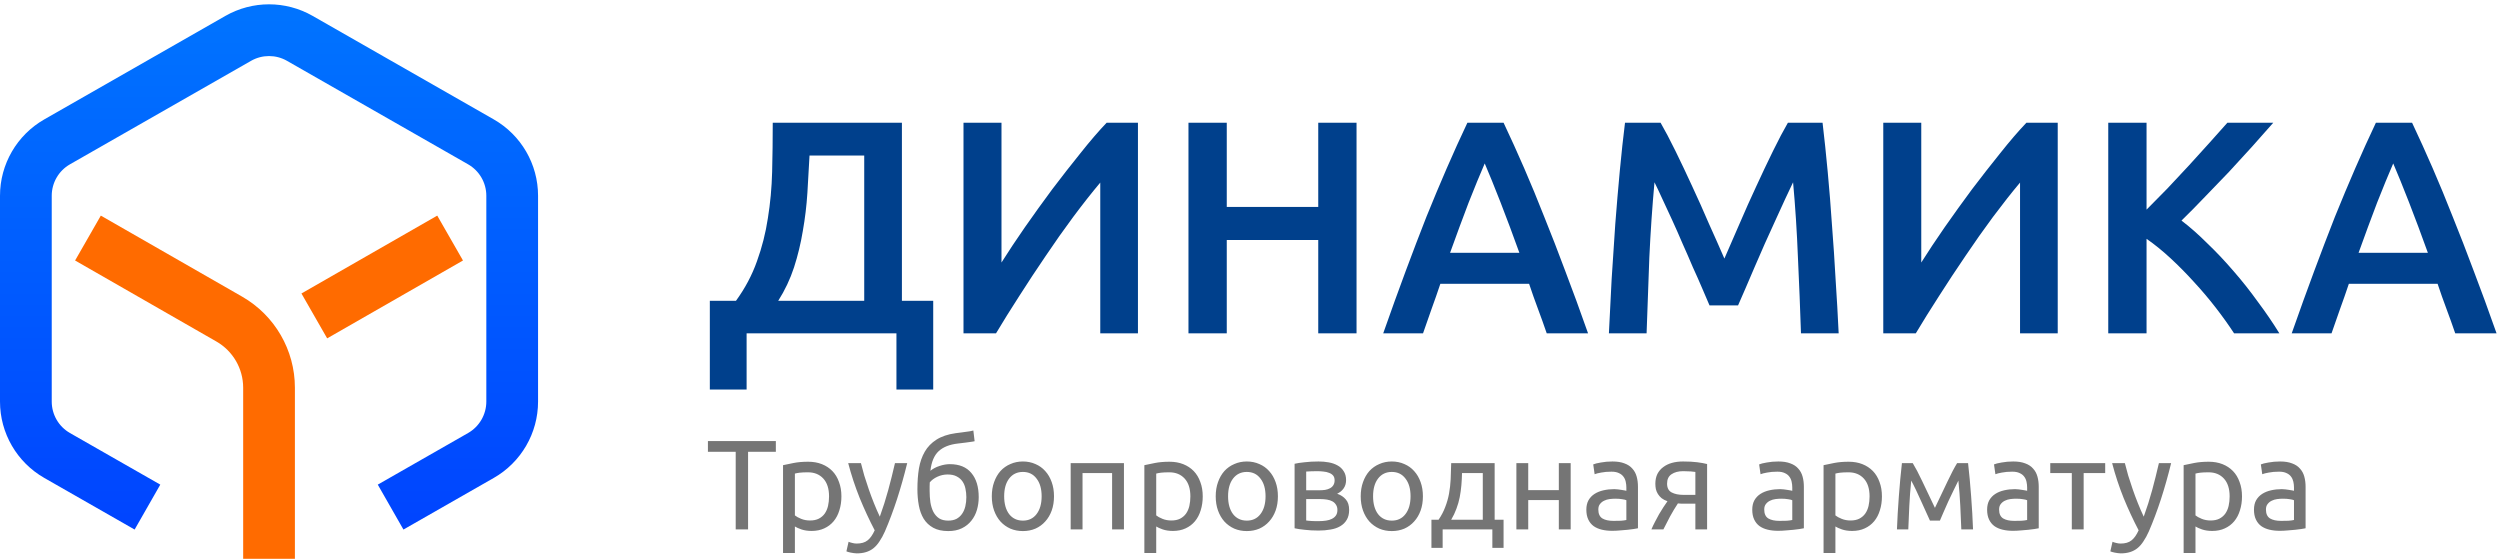 <svg width="255" height="57" viewBox="0 0 255 57" fill="none" xmlns="http://www.w3.org/2000/svg">
<path d="M72.403 30.683H75.069C75.999 29.402 76.712 28.058 77.208 26.653C77.725 25.227 78.097 23.76 78.324 22.251C78.572 20.722 78.717 19.151 78.758 17.539C78.799 15.906 78.82 14.232 78.82 12.517H91.995V30.683H95.188V39.735H91.437V34H76.154V39.735H72.403V30.683ZM82.571 15.865C82.509 17.105 82.437 18.376 82.354 19.678C82.271 20.98 82.116 22.272 81.889 23.553C81.682 24.814 81.383 26.054 80.99 27.273C80.597 28.472 80.06 29.608 79.378 30.683H88.151V15.865H82.571ZM98.277 34V12.517H102.152V26.777C102.855 25.661 103.65 24.462 104.539 23.181C105.448 21.879 106.378 20.587 107.329 19.306C108.3 18.025 109.261 16.795 110.212 15.617C111.163 14.418 112.051 13.385 112.878 12.517H116.071V34H112.227V18.624C111.359 19.657 110.439 20.825 109.468 22.127C108.517 23.408 107.577 24.741 106.647 26.126C105.717 27.49 104.818 28.854 103.95 30.218C103.082 31.561 102.297 32.822 101.594 34H98.277ZM134.461 12.517H138.367V34H134.461V24.483H125.13V34H121.224V12.517H125.13V21.104H134.461V12.517ZM157.766 34C157.476 33.153 157.177 32.316 156.867 31.489C156.557 30.662 156.257 29.815 155.968 28.947H146.916C146.626 29.815 146.327 30.673 146.017 31.52C145.727 32.347 145.438 33.173 145.149 34H141.088C141.894 31.706 142.658 29.588 143.382 27.645C144.105 25.702 144.808 23.863 145.49 22.127C146.192 20.391 146.885 18.738 147.567 17.167C148.249 15.596 148.951 14.046 149.675 12.517H153.364C154.087 14.046 154.79 15.596 155.472 17.167C156.154 18.738 156.836 20.391 157.518 22.127C158.22 23.863 158.933 25.702 159.657 27.645C160.401 29.588 161.176 31.706 161.982 34H157.766ZM151.442 16.671C150.966 17.766 150.419 19.099 149.799 20.67C149.199 22.241 148.569 23.946 147.908 25.785H154.976C154.314 23.946 153.674 22.23 153.054 20.639C152.434 19.048 151.896 17.725 151.442 16.671ZM169.378 12.517C169.833 13.302 170.339 14.263 170.897 15.4C171.455 16.537 172.023 17.735 172.602 18.996C173.181 20.236 173.749 21.507 174.307 22.809C174.886 24.09 175.413 25.279 175.888 26.374C176.363 25.279 176.88 24.09 177.438 22.809C177.996 21.507 178.564 20.236 179.143 18.996C179.722 17.735 180.29 16.537 180.848 15.4C181.406 14.263 181.912 13.302 182.367 12.517H185.901C186.087 14.088 186.263 15.762 186.428 17.539C186.593 19.296 186.738 21.104 186.862 22.964C187.007 24.803 187.131 26.663 187.234 28.544C187.358 30.404 187.461 32.223 187.544 34H183.7C183.617 31.499 183.514 28.926 183.39 26.281C183.287 23.636 183.121 21.073 182.894 18.593C182.667 19.068 182.398 19.637 182.088 20.298C181.778 20.959 181.447 21.683 181.096 22.468C180.745 23.233 180.383 24.028 180.011 24.855C179.66 25.682 179.308 26.488 178.957 27.273C178.626 28.038 178.316 28.761 178.027 29.443C177.738 30.104 177.49 30.673 177.283 31.148H174.369C174.162 30.673 173.914 30.094 173.625 29.412C173.336 28.73 173.015 28.007 172.664 27.242C172.333 26.457 171.982 25.651 171.61 24.824C171.259 23.997 170.907 23.202 170.556 22.437C170.205 21.672 169.874 20.959 169.564 20.298C169.254 19.616 168.985 19.048 168.758 18.593C168.531 21.073 168.355 23.636 168.231 26.281C168.128 28.926 168.035 31.499 167.952 34H164.108C164.191 32.223 164.284 30.383 164.387 28.482C164.511 26.581 164.635 24.7 164.759 22.84C164.904 20.959 165.059 19.141 165.224 17.384C165.389 15.627 165.565 14.005 165.751 12.517H169.378ZM192.094 34V12.517H195.969V26.777C196.672 25.661 197.468 24.462 198.356 23.181C199.266 21.879 200.196 20.587 201.146 19.306C202.118 18.025 203.079 16.795 204.029 15.617C204.98 14.418 205.869 13.385 206.695 12.517H209.888V34H206.044V18.624C205.176 19.657 204.257 20.825 203.285 22.127C202.335 23.408 201.394 24.741 200.464 26.126C199.534 27.49 198.635 28.854 197.767 30.218C196.899 31.561 196.114 32.822 195.411 34H192.094ZM227.876 34C227.338 33.173 226.718 32.305 226.016 31.396C225.313 30.487 224.569 29.608 223.784 28.761C223.019 27.914 222.223 27.108 221.397 26.343C220.57 25.578 219.754 24.917 218.948 24.359V34H215.042V12.517H218.948V21.383C219.63 20.701 220.343 19.978 221.087 19.213C221.831 18.428 222.564 17.642 223.288 16.857C224.032 16.051 224.734 15.276 225.396 14.532C226.057 13.788 226.656 13.116 227.194 12.517H231.875C231.193 13.302 230.469 14.119 229.705 14.966C228.94 15.813 228.155 16.671 227.349 17.539C226.543 18.386 225.726 19.234 224.9 20.081C224.094 20.928 223.298 21.734 222.513 22.499C223.381 23.16 224.259 23.935 225.148 24.824C226.057 25.692 226.946 26.632 227.814 27.645C228.682 28.637 229.508 29.681 230.294 30.776C231.1 31.851 231.833 32.925 232.495 34H227.876ZM250.433 34C250.143 33.153 249.844 32.316 249.534 31.489C249.224 30.662 248.924 29.815 248.635 28.947H239.583C239.293 29.815 238.994 30.673 238.684 31.52C238.394 32.347 238.105 33.173 237.816 34H233.755C234.561 31.706 235.325 29.588 236.049 27.645C236.772 25.702 237.475 23.863 238.157 22.127C238.859 20.391 239.552 18.738 240.234 17.167C240.916 15.596 241.618 14.046 242.342 12.517H246.031C246.754 14.046 247.457 15.596 248.139 17.167C248.821 18.738 249.503 20.391 250.185 22.127C250.887 23.863 251.6 25.702 252.324 27.645C253.068 29.588 253.843 31.706 254.649 34H250.433ZM244.109 16.671C243.633 17.766 243.086 19.099 242.466 20.67C241.866 22.241 241.236 23.946 240.575 25.785H247.643C246.981 23.946 246.341 22.23 245.721 20.639C245.101 19.048 244.563 17.725 244.109 16.671Z" fill="#00408C"/>
<path fill-rule="evenodd" clip-rule="evenodd" d="M22.99 1.623C25.748 0.047 29.134 0.047 31.892 1.623L50.361 12.177C53.157 13.774 54.882 16.747 54.882 19.966V40.962C54.882 44.181 53.157 47.154 50.361 48.751L41.151 54.014L38.533 49.432L47.743 44.169C48.894 43.511 49.605 42.287 49.605 40.962V19.966C49.605 18.64 48.894 17.417 47.743 16.759L29.274 6.205C28.138 5.556 26.744 5.556 25.608 6.205L7.138 16.759C5.987 17.417 5.277 18.64 5.277 19.966V40.962C5.277 42.287 5.987 43.511 7.138 44.169L16.349 49.432L13.731 54.014L4.52 48.751C1.725 47.154 0 44.181 0 40.962V19.966C0 16.747 1.725 13.774 4.52 12.177L22.99 1.623Z" fill="url(#paint0_linear)"/>
<path fill-rule="evenodd" clip-rule="evenodd" d="M10.284 21.993L24.698 30.257C28.027 32.165 30.08 35.709 30.08 39.547V57H24.803V39.547C24.803 37.6 23.761 35.803 22.073 34.835L7.659 26.571L10.284 21.993Z" fill="#FF6B00"/>
<path fill-rule="evenodd" clip-rule="evenodd" d="M44.599 21.993L47.224 26.571L33.371 34.513L30.747 29.935L44.599 21.993Z" fill="#FF6B00"/>
<path d="M79.137 44.991V46.083H76.303V54H75.042V46.083H72.208V44.991H79.137ZM84.563 50.633C84.563 49.844 84.368 49.238 83.978 48.813C83.588 48.388 83.068 48.176 82.418 48.176C82.054 48.176 81.768 48.189 81.56 48.215C81.361 48.241 81.2 48.271 81.079 48.306V52.57C81.226 52.691 81.439 52.808 81.716 52.921C81.993 53.034 82.297 53.09 82.626 53.09C82.973 53.09 83.267 53.029 83.51 52.908C83.761 52.778 83.965 52.605 84.121 52.388C84.277 52.163 84.39 51.903 84.459 51.608C84.528 51.305 84.563 50.98 84.563 50.633ZM85.824 50.633C85.824 51.144 85.755 51.617 85.616 52.05C85.486 52.483 85.291 52.856 85.031 53.168C84.771 53.48 84.45 53.723 84.069 53.896C83.696 54.069 83.267 54.156 82.782 54.156C82.392 54.156 82.045 54.104 81.742 54C81.447 53.896 81.226 53.796 81.079 53.701V56.405H79.87V47.448C80.156 47.379 80.511 47.305 80.936 47.227C81.369 47.14 81.868 47.097 82.431 47.097C82.951 47.097 83.419 47.179 83.835 47.344C84.251 47.509 84.606 47.743 84.901 48.046C85.196 48.349 85.421 48.722 85.577 49.164C85.742 49.597 85.824 50.087 85.824 50.633ZM86.555 55.261C86.65 55.304 86.771 55.343 86.919 55.378C87.075 55.421 87.226 55.443 87.374 55.443C87.85 55.443 88.223 55.335 88.492 55.118C88.76 54.91 89.003 54.568 89.22 54.091C88.674 53.051 88.162 51.95 87.686 50.789C87.218 49.619 86.828 48.436 86.516 47.24H87.816C87.911 47.63 88.024 48.05 88.154 48.501C88.292 48.952 88.444 49.415 88.609 49.892C88.773 50.369 88.951 50.845 89.142 51.322C89.332 51.799 89.532 52.258 89.74 52.7C90.069 51.79 90.355 50.889 90.598 49.996C90.84 49.103 91.07 48.185 91.287 47.24H92.535C92.223 48.514 91.876 49.74 91.495 50.919C91.113 52.089 90.702 53.185 90.26 54.208C90.086 54.598 89.904 54.932 89.714 55.209C89.532 55.495 89.328 55.729 89.103 55.911C88.877 56.093 88.622 56.227 88.336 56.314C88.058 56.401 87.742 56.444 87.387 56.444C87.291 56.444 87.192 56.435 87.088 56.418C86.984 56.409 86.88 56.392 86.776 56.366C86.68 56.349 86.589 56.327 86.503 56.301C86.425 56.275 86.368 56.253 86.334 56.236L86.555 55.261ZM94.901 48.02C95.17 47.803 95.482 47.639 95.838 47.526C96.201 47.405 96.548 47.344 96.877 47.344C97.848 47.344 98.581 47.643 99.075 48.241C99.577 48.83 99.829 49.654 99.829 50.711C99.829 51.162 99.768 51.595 99.647 52.011C99.525 52.427 99.335 52.795 99.075 53.116C98.823 53.437 98.502 53.692 98.112 53.883C97.722 54.074 97.259 54.169 96.722 54.169C96.106 54.169 95.595 54.056 95.188 53.831C94.78 53.606 94.455 53.298 94.213 52.908C93.978 52.518 93.814 52.063 93.719 51.543C93.623 51.023 93.576 50.473 93.576 49.892C93.576 49.138 93.627 48.436 93.731 47.786C93.844 47.136 94.043 46.564 94.329 46.07C94.615 45.576 95.01 45.169 95.513 44.848C96.024 44.519 96.678 44.298 97.475 44.185C97.71 44.15 97.913 44.124 98.087 44.107C98.269 44.081 98.424 44.059 98.555 44.042C98.693 44.025 98.819 44.007 98.931 43.99C99.044 43.964 99.161 43.938 99.282 43.912L99.412 45.004C99.352 45.021 99.287 45.034 99.218 45.043C99.157 45.052 99.066 45.065 98.945 45.082C98.832 45.099 98.676 45.121 98.477 45.147C98.286 45.173 98.034 45.203 97.722 45.238C96.865 45.333 96.206 45.593 95.746 46.018C95.287 46.443 95.005 47.11 94.901 48.02ZM94.823 50.087C94.823 50.494 94.85 50.88 94.901 51.244C94.962 51.608 95.062 51.929 95.201 52.206C95.348 52.483 95.543 52.704 95.785 52.869C96.028 53.025 96.34 53.103 96.722 53.103C97.051 53.103 97.332 53.042 97.567 52.921C97.8 52.791 97.991 52.618 98.138 52.401C98.286 52.184 98.394 51.933 98.463 51.647C98.533 51.352 98.567 51.04 98.567 50.711C98.567 50.416 98.537 50.13 98.477 49.853C98.424 49.576 98.325 49.329 98.177 49.112C98.03 48.895 97.831 48.722 97.579 48.592C97.337 48.462 97.029 48.397 96.656 48.397C96.293 48.397 95.942 48.475 95.603 48.631C95.274 48.787 95.019 48.978 94.837 49.203C94.828 49.298 94.823 49.433 94.823 49.606C94.823 49.779 94.823 49.94 94.823 50.087ZM107.508 50.62C107.508 51.157 107.43 51.643 107.274 52.076C107.118 52.509 106.897 52.882 106.611 53.194C106.334 53.506 106 53.749 105.61 53.922C105.22 54.087 104.795 54.169 104.336 54.169C103.877 54.169 103.452 54.087 103.062 53.922C102.672 53.749 102.334 53.506 102.048 53.194C101.771 52.882 101.554 52.509 101.398 52.076C101.242 51.643 101.164 51.157 101.164 50.62C101.164 50.091 101.242 49.61 101.398 49.177C101.554 48.735 101.771 48.358 102.048 48.046C102.334 47.734 102.672 47.496 103.062 47.331C103.452 47.158 103.877 47.071 104.336 47.071C104.795 47.071 105.22 47.158 105.61 47.331C106 47.496 106.334 47.734 106.611 48.046C106.897 48.358 107.118 48.735 107.274 49.177C107.43 49.61 107.508 50.091 107.508 50.62ZM106.247 50.62C106.247 49.857 106.074 49.255 105.727 48.813C105.389 48.362 104.925 48.137 104.336 48.137C103.747 48.137 103.279 48.362 102.932 48.813C102.594 49.255 102.425 49.857 102.425 50.62C102.425 51.383 102.594 51.989 102.932 52.44C103.279 52.882 103.747 53.103 104.336 53.103C104.925 53.103 105.389 52.882 105.727 52.44C106.074 51.989 106.247 51.383 106.247 50.62ZM114.643 54H113.434V48.254H110.418V54H109.209V47.24H114.643V54ZM121.418 50.633C121.418 49.844 121.223 49.238 120.833 48.813C120.443 48.388 119.923 48.176 119.273 48.176C118.909 48.176 118.623 48.189 118.415 48.215C118.215 48.241 118.055 48.271 117.934 48.306V52.57C118.081 52.691 118.293 52.808 118.571 52.921C118.848 53.034 119.151 53.09 119.481 53.09C119.827 53.09 120.122 53.029 120.365 52.908C120.616 52.778 120.82 52.605 120.976 52.388C121.132 52.163 121.244 51.903 121.314 51.608C121.383 51.305 121.418 50.98 121.418 50.633ZM122.679 50.633C122.679 51.144 122.609 51.617 122.471 52.05C122.341 52.483 122.146 52.856 121.886 53.168C121.626 53.48 121.305 53.723 120.924 53.896C120.551 54.069 120.122 54.156 119.637 54.156C119.247 54.156 118.9 54.104 118.597 54C118.302 53.896 118.081 53.796 117.934 53.701V56.405H116.725V47.448C117.011 47.379 117.366 47.305 117.791 47.227C118.224 47.14 118.722 47.097 119.286 47.097C119.806 47.097 120.274 47.179 120.69 47.344C121.106 47.509 121.461 47.743 121.756 48.046C122.05 48.349 122.276 48.722 122.432 49.164C122.596 49.597 122.679 50.087 122.679 50.633ZM130.347 50.62C130.347 51.157 130.269 51.643 130.113 52.076C129.957 52.509 129.736 52.882 129.45 53.194C129.173 53.506 128.839 53.749 128.449 53.922C128.059 54.087 127.634 54.169 127.175 54.169C126.716 54.169 126.291 54.087 125.901 53.922C125.511 53.749 125.173 53.506 124.887 53.194C124.61 52.882 124.393 52.509 124.237 52.076C124.081 51.643 124.003 51.157 124.003 50.62C124.003 50.091 124.081 49.61 124.237 49.177C124.393 48.735 124.61 48.358 124.887 48.046C125.173 47.734 125.511 47.496 125.901 47.331C126.291 47.158 126.716 47.071 127.175 47.071C127.634 47.071 128.059 47.158 128.449 47.331C128.839 47.496 129.173 47.734 129.45 48.046C129.736 48.358 129.957 48.735 130.113 49.177C130.269 49.61 130.347 50.091 130.347 50.62ZM129.086 50.62C129.086 49.857 128.913 49.255 128.566 48.813C128.228 48.362 127.764 48.137 127.175 48.137C126.586 48.137 126.118 48.362 125.771 48.813C125.433 49.255 125.264 49.857 125.264 50.62C125.264 51.383 125.433 51.989 125.771 52.44C126.118 52.882 126.586 53.103 127.175 53.103C127.764 53.103 128.228 52.882 128.566 52.44C128.913 51.989 129.086 51.383 129.086 50.62ZM133.231 53.09C133.283 53.099 133.356 53.107 133.452 53.116C133.547 53.125 133.655 53.133 133.777 53.142C133.898 53.142 134.024 53.146 134.154 53.155C134.292 53.155 134.422 53.155 134.544 53.155C134.795 53.155 135.033 53.138 135.259 53.103C135.493 53.068 135.692 53.008 135.857 52.921C136.03 52.834 136.164 52.722 136.26 52.583C136.364 52.436 136.416 52.249 136.416 52.024C136.416 51.807 136.368 51.63 136.273 51.491C136.186 51.344 136.065 51.227 135.909 51.14C135.753 51.053 135.566 50.993 135.35 50.958C135.142 50.923 134.916 50.906 134.674 50.906H133.231V53.09ZM134.518 50.009C134.752 50.009 134.964 49.996 135.155 49.97C135.354 49.935 135.523 49.879 135.662 49.801C135.809 49.723 135.922 49.619 136 49.489C136.086 49.359 136.13 49.194 136.13 48.995C136.13 48.787 136.078 48.622 135.974 48.501C135.87 48.38 135.731 48.289 135.558 48.228C135.393 48.159 135.202 48.115 134.986 48.098C134.778 48.072 134.565 48.059 134.349 48.059C134.149 48.059 133.946 48.063 133.738 48.072C133.538 48.081 133.369 48.089 133.231 48.098V50.009H134.518ZM134.492 54.117C133.98 54.117 133.508 54.091 133.075 54.039C132.641 53.996 132.299 53.944 132.048 53.883V47.305C132.299 47.244 132.641 47.192 133.075 47.149C133.508 47.097 133.98 47.071 134.492 47.071C134.847 47.071 135.194 47.101 135.532 47.162C135.87 47.223 136.169 47.327 136.429 47.474C136.689 47.613 136.897 47.808 137.053 48.059C137.217 48.302 137.3 48.605 137.3 48.969C137.3 49.298 137.217 49.58 137.053 49.814C136.888 50.048 136.667 50.23 136.39 50.36C136.762 50.49 137.057 50.685 137.274 50.945C137.499 51.196 137.612 51.552 137.612 52.011C137.612 52.418 137.529 52.756 137.365 53.025C137.209 53.294 136.988 53.51 136.702 53.675C136.424 53.84 136.095 53.952 135.714 54.013C135.332 54.082 134.925 54.117 134.492 54.117ZM145.137 50.62C145.137 51.157 145.059 51.643 144.903 52.076C144.747 52.509 144.526 52.882 144.24 53.194C143.963 53.506 143.629 53.749 143.239 53.922C142.849 54.087 142.424 54.169 141.965 54.169C141.506 54.169 141.081 54.087 140.691 53.922C140.301 53.749 139.963 53.506 139.677 53.194C139.4 52.882 139.183 52.509 139.027 52.076C138.871 51.643 138.793 51.157 138.793 50.62C138.793 50.091 138.871 49.61 139.027 49.177C139.183 48.735 139.4 48.358 139.677 48.046C139.963 47.734 140.301 47.496 140.691 47.331C141.081 47.158 141.506 47.071 141.965 47.071C142.424 47.071 142.849 47.158 143.239 47.331C143.629 47.496 143.963 47.734 144.24 48.046C144.526 48.358 144.747 48.735 144.903 49.177C145.059 49.61 145.137 50.091 145.137 50.62ZM143.876 50.62C143.876 49.857 143.703 49.255 143.356 48.813C143.018 48.362 142.554 48.137 141.965 48.137C141.376 48.137 140.908 48.362 140.561 48.813C140.223 49.255 140.054 49.857 140.054 50.62C140.054 51.383 140.223 51.989 140.561 52.44C140.908 52.882 141.376 53.103 141.965 53.103C142.554 53.103 143.018 52.882 143.356 52.44C143.703 51.989 143.876 51.383 143.876 50.62ZM146.006 53.012H146.734C147.02 52.596 147.245 52.167 147.41 51.725C147.583 51.283 147.713 50.828 147.8 50.36C147.887 49.883 147.943 49.389 147.969 48.878C147.995 48.358 148.012 47.812 148.021 47.24H152.454V53.012H153.364V55.885H152.22V54H147.15V55.885H146.006V53.012ZM151.245 53.012V48.254H149.126C149.117 48.661 149.096 49.073 149.061 49.489C149.026 49.896 148.97 50.304 148.892 50.711C148.814 51.11 148.701 51.504 148.554 51.894C148.415 52.275 148.238 52.648 148.021 53.012H151.245ZM160.209 54H159V51.01H155.88V54H154.671V47.24H155.88V49.996H159V47.24H160.209V54ZM164.576 53.129C164.862 53.129 165.113 53.125 165.33 53.116C165.555 53.099 165.742 53.073 165.889 53.038V51.023C165.802 50.98 165.659 50.945 165.46 50.919C165.269 50.884 165.035 50.867 164.758 50.867C164.576 50.867 164.381 50.88 164.173 50.906C163.974 50.932 163.787 50.988 163.614 51.075C163.449 51.153 163.311 51.266 163.198 51.413C163.085 51.552 163.029 51.738 163.029 51.972C163.029 52.405 163.168 52.709 163.445 52.882C163.722 53.047 164.099 53.129 164.576 53.129ZM164.472 47.071C164.957 47.071 165.365 47.136 165.694 47.266C166.032 47.387 166.301 47.565 166.5 47.799C166.708 48.024 166.855 48.297 166.942 48.618C167.029 48.93 167.072 49.277 167.072 49.658V53.883C166.968 53.9 166.821 53.926 166.63 53.961C166.448 53.987 166.24 54.013 166.006 54.039C165.772 54.065 165.516 54.087 165.239 54.104C164.97 54.13 164.702 54.143 164.433 54.143C164.052 54.143 163.701 54.104 163.38 54.026C163.059 53.948 162.782 53.827 162.548 53.662C162.314 53.489 162.132 53.263 162.002 52.986C161.872 52.709 161.807 52.375 161.807 51.985C161.807 51.612 161.881 51.292 162.028 51.023C162.184 50.754 162.392 50.538 162.652 50.373C162.912 50.208 163.215 50.087 163.562 50.009C163.909 49.931 164.273 49.892 164.654 49.892C164.775 49.892 164.901 49.901 165.031 49.918C165.161 49.927 165.282 49.944 165.395 49.97C165.516 49.987 165.62 50.005 165.707 50.022C165.794 50.039 165.854 50.052 165.889 50.061V49.723C165.889 49.524 165.867 49.329 165.824 49.138C165.781 48.939 165.703 48.765 165.59 48.618C165.477 48.462 165.321 48.341 165.122 48.254C164.931 48.159 164.68 48.111 164.368 48.111C163.969 48.111 163.618 48.141 163.315 48.202C163.02 48.254 162.799 48.31 162.652 48.371L162.509 47.37C162.665 47.301 162.925 47.236 163.289 47.175C163.653 47.106 164.047 47.071 164.472 47.071ZM171.875 51.374C171.745 51.374 171.619 51.374 171.498 51.374C171.377 51.365 171.26 51.357 171.147 51.348C170.87 51.764 170.601 52.21 170.341 52.687C170.09 53.155 169.864 53.593 169.665 54H168.443C168.547 53.749 168.668 53.493 168.807 53.233C168.946 52.964 169.084 52.704 169.223 52.453C169.37 52.202 169.518 51.963 169.665 51.738C169.812 51.513 169.951 51.309 170.081 51.127C169.838 51.04 169.639 50.936 169.483 50.815C169.327 50.685 169.201 50.542 169.106 50.386C169.011 50.23 168.941 50.065 168.898 49.892C168.863 49.71 168.846 49.528 168.846 49.346C168.846 48.965 168.915 48.631 169.054 48.345C169.201 48.059 169.401 47.825 169.652 47.643C169.903 47.452 170.198 47.309 170.536 47.214C170.883 47.119 171.26 47.071 171.667 47.071C172.239 47.071 172.724 47.097 173.123 47.149C173.522 47.201 173.855 47.262 174.124 47.331V54H172.928V51.374H171.875ZM172.928 48.137C172.833 48.12 172.672 48.102 172.447 48.085C172.23 48.068 171.979 48.059 171.693 48.059C171.199 48.059 170.8 48.163 170.497 48.371C170.194 48.57 170.042 48.891 170.042 49.333C170.042 49.766 170.198 50.065 170.51 50.23C170.822 50.395 171.225 50.477 171.719 50.477H172.928V48.137ZM181.499 53.129C181.785 53.129 182.036 53.125 182.253 53.116C182.478 53.099 182.665 53.073 182.812 53.038V51.023C182.725 50.98 182.582 50.945 182.383 50.919C182.192 50.884 181.958 50.867 181.681 50.867C181.499 50.867 181.304 50.88 181.096 50.906C180.897 50.932 180.71 50.988 180.537 51.075C180.372 51.153 180.234 51.266 180.121 51.413C180.008 51.552 179.952 51.738 179.952 51.972C179.952 52.405 180.091 52.709 180.368 52.882C180.645 53.047 181.022 53.129 181.499 53.129ZM181.395 47.071C181.88 47.071 182.288 47.136 182.617 47.266C182.955 47.387 183.224 47.565 183.423 47.799C183.631 48.024 183.778 48.297 183.865 48.618C183.952 48.93 183.995 49.277 183.995 49.658V53.883C183.891 53.9 183.744 53.926 183.553 53.961C183.371 53.987 183.163 54.013 182.929 54.039C182.695 54.065 182.439 54.087 182.162 54.104C181.893 54.13 181.625 54.143 181.356 54.143C180.975 54.143 180.624 54.104 180.303 54.026C179.982 53.948 179.705 53.827 179.471 53.662C179.237 53.489 179.055 53.263 178.925 52.986C178.795 52.709 178.73 52.375 178.73 51.985C178.73 51.612 178.804 51.292 178.951 51.023C179.107 50.754 179.315 50.538 179.575 50.373C179.835 50.208 180.138 50.087 180.485 50.009C180.832 49.931 181.196 49.892 181.577 49.892C181.698 49.892 181.824 49.901 181.954 49.918C182.084 49.927 182.205 49.944 182.318 49.97C182.439 49.987 182.543 50.005 182.63 50.022C182.717 50.039 182.777 50.052 182.812 50.061V49.723C182.812 49.524 182.79 49.329 182.747 49.138C182.704 48.939 182.626 48.765 182.513 48.618C182.4 48.462 182.244 48.341 182.045 48.254C181.854 48.159 181.603 48.111 181.291 48.111C180.892 48.111 180.541 48.141 180.238 48.202C179.943 48.254 179.722 48.31 179.575 48.371L179.432 47.37C179.588 47.301 179.848 47.236 180.212 47.175C180.576 47.106 180.97 47.071 181.395 47.071ZM190.696 50.633C190.696 49.844 190.501 49.238 190.111 48.813C189.721 48.388 189.201 48.176 188.551 48.176C188.187 48.176 187.901 48.189 187.693 48.215C187.494 48.241 187.333 48.271 187.212 48.306V52.57C187.359 52.691 187.572 52.808 187.849 52.921C188.126 53.034 188.43 53.09 188.759 53.09C189.106 53.09 189.4 53.029 189.643 52.908C189.894 52.778 190.098 52.605 190.254 52.388C190.41 52.163 190.523 51.903 190.592 51.608C190.661 51.305 190.696 50.98 190.696 50.633ZM191.957 50.633C191.957 51.144 191.888 51.617 191.749 52.05C191.619 52.483 191.424 52.856 191.164 53.168C190.904 53.48 190.583 53.723 190.202 53.896C189.829 54.069 189.4 54.156 188.915 54.156C188.525 54.156 188.178 54.104 187.875 54C187.58 53.896 187.359 53.796 187.212 53.701V56.405H186.003V47.448C186.289 47.379 186.644 47.305 187.069 47.227C187.502 47.14 188.001 47.097 188.564 47.097C189.084 47.097 189.552 47.179 189.968 47.344C190.384 47.509 190.739 47.743 191.034 48.046C191.329 48.349 191.554 48.722 191.71 49.164C191.875 49.597 191.957 50.087 191.957 50.633ZM194.945 49.021C194.858 49.879 194.793 50.737 194.75 51.595C194.707 52.444 194.672 53.246 194.646 54H193.489C193.506 53.471 193.532 52.921 193.567 52.349C193.602 51.768 193.641 51.188 193.684 50.607C193.727 50.018 193.775 49.441 193.827 48.878C193.879 48.306 193.935 47.76 193.996 47.24H195.101C195.378 47.691 195.703 48.31 196.076 49.099C196.449 49.879 196.878 50.78 197.363 51.803C197.848 50.78 198.277 49.879 198.65 49.099C199.023 48.31 199.348 47.691 199.625 47.24H200.743C200.804 47.76 200.86 48.306 200.912 48.878C200.964 49.441 201.012 50.018 201.055 50.607C201.098 51.188 201.137 51.768 201.172 52.349C201.207 52.921 201.233 53.471 201.25 54H200.054C200.028 53.246 199.993 52.444 199.95 51.595C199.907 50.737 199.842 49.879 199.755 49.021C199.616 49.29 199.456 49.615 199.274 49.996C199.092 50.369 198.91 50.75 198.728 51.14C198.555 51.53 198.39 51.903 198.234 52.258C198.078 52.613 197.957 52.895 197.87 53.103H196.856C196.761 52.886 196.631 52.6 196.466 52.245C196.31 51.89 196.141 51.517 195.959 51.127C195.786 50.728 195.608 50.343 195.426 49.97C195.244 49.589 195.084 49.272 194.945 49.021ZM205.455 53.129C205.741 53.129 205.992 53.125 206.209 53.116C206.434 53.099 206.621 53.073 206.768 53.038V51.023C206.681 50.98 206.538 50.945 206.339 50.919C206.148 50.884 205.914 50.867 205.637 50.867C205.455 50.867 205.26 50.88 205.052 50.906C204.853 50.932 204.666 50.988 204.493 51.075C204.328 51.153 204.19 51.266 204.077 51.413C203.964 51.552 203.908 51.738 203.908 51.972C203.908 52.405 204.047 52.709 204.324 52.882C204.601 53.047 204.978 53.129 205.455 53.129ZM205.351 47.071C205.836 47.071 206.244 47.136 206.573 47.266C206.911 47.387 207.18 47.565 207.379 47.799C207.587 48.024 207.734 48.297 207.821 48.618C207.908 48.93 207.951 49.277 207.951 49.658V53.883C207.847 53.9 207.7 53.926 207.509 53.961C207.327 53.987 207.119 54.013 206.885 54.039C206.651 54.065 206.395 54.087 206.118 54.104C205.849 54.13 205.581 54.143 205.312 54.143C204.931 54.143 204.58 54.104 204.259 54.026C203.938 53.948 203.661 53.827 203.427 53.662C203.193 53.489 203.011 53.263 202.881 52.986C202.751 52.709 202.686 52.375 202.686 51.985C202.686 51.612 202.76 51.292 202.907 51.023C203.063 50.754 203.271 50.538 203.531 50.373C203.791 50.208 204.094 50.087 204.441 50.009C204.788 49.931 205.152 49.892 205.533 49.892C205.654 49.892 205.78 49.901 205.91 49.918C206.04 49.927 206.161 49.944 206.274 49.97C206.395 49.987 206.499 50.005 206.586 50.022C206.673 50.039 206.733 50.052 206.768 50.061V49.723C206.768 49.524 206.746 49.329 206.703 49.138C206.66 48.939 206.582 48.765 206.469 48.618C206.356 48.462 206.2 48.341 206.001 48.254C205.81 48.159 205.559 48.111 205.247 48.111C204.848 48.111 204.497 48.141 204.194 48.202C203.899 48.254 203.678 48.31 203.531 48.371L203.388 47.37C203.544 47.301 203.804 47.236 204.168 47.175C204.532 47.106 204.926 47.071 205.351 47.071ZM214.73 47.24V48.254H212.533V54H211.324V48.254H209.127V47.24H214.73ZM215.476 55.261C215.571 55.304 215.692 55.343 215.84 55.378C215.996 55.421 216.147 55.443 216.295 55.443C216.771 55.443 217.144 55.335 217.413 55.118C217.681 54.91 217.924 54.568 218.141 54.091C217.595 53.051 217.083 51.95 216.607 50.789C216.139 49.619 215.749 48.436 215.437 47.24H216.737C216.832 47.63 216.945 48.05 217.075 48.501C217.213 48.952 217.365 49.415 217.53 49.892C217.694 50.369 217.872 50.845 218.063 51.322C218.253 51.799 218.453 52.258 218.661 52.7C218.99 51.79 219.276 50.889 219.519 49.996C219.761 49.103 219.991 48.185 220.208 47.24H221.456C221.144 48.514 220.797 49.74 220.416 50.919C220.034 52.089 219.623 53.185 219.181 54.208C219.007 54.598 218.825 54.932 218.635 55.209C218.453 55.495 218.249 55.729 218.024 55.911C217.798 56.093 217.543 56.227 217.257 56.314C216.979 56.401 216.663 56.444 216.308 56.444C216.212 56.444 216.113 56.435 216.009 56.418C215.905 56.409 215.801 56.392 215.697 56.366C215.601 56.349 215.51 56.327 215.424 56.301C215.346 56.275 215.289 56.253 215.255 56.236L215.476 55.261ZM227.423 50.633C227.423 49.844 227.228 49.238 226.838 48.813C226.448 48.388 225.928 48.176 225.278 48.176C224.914 48.176 224.628 48.189 224.42 48.215C224.221 48.241 224.061 48.271 223.939 48.306V52.57C224.087 52.691 224.299 52.808 224.576 52.921C224.854 53.034 225.157 53.09 225.486 53.09C225.833 53.09 226.128 53.029 226.37 52.908C226.622 52.778 226.825 52.605 226.981 52.388C227.137 52.163 227.25 51.903 227.319 51.608C227.389 51.305 227.423 50.98 227.423 50.633ZM228.684 50.633C228.684 51.144 228.615 51.617 228.476 52.05C228.346 52.483 228.151 52.856 227.891 53.168C227.631 53.48 227.311 53.723 226.929 53.896C226.557 54.069 226.128 54.156 225.642 54.156C225.252 54.156 224.906 54.104 224.602 54C224.308 53.896 224.087 53.796 223.939 53.701V56.405H222.73V47.448C223.016 47.379 223.372 47.305 223.796 47.227C224.23 47.14 224.728 47.097 225.291 47.097C225.811 47.097 226.279 47.179 226.695 47.344C227.111 47.509 227.467 47.743 227.761 48.046C228.056 48.349 228.281 48.722 228.437 49.164C228.602 49.597 228.684 50.087 228.684 50.633ZM232.674 53.129C232.96 53.129 233.211 53.125 233.428 53.116C233.653 53.099 233.839 53.073 233.987 53.038V51.023C233.9 50.98 233.757 50.945 233.558 50.919C233.367 50.884 233.133 50.867 232.856 50.867C232.674 50.867 232.479 50.88 232.271 50.906C232.071 50.932 231.885 50.988 231.712 51.075C231.547 51.153 231.408 51.266 231.296 51.413C231.183 51.552 231.127 51.738 231.127 51.972C231.127 52.405 231.265 52.709 231.543 52.882C231.82 53.047 232.197 53.129 232.674 53.129ZM232.57 47.071C233.055 47.071 233.462 47.136 233.792 47.266C234.13 47.387 234.398 47.565 234.598 47.799C234.806 48.024 234.953 48.297 235.04 48.618C235.126 48.93 235.17 49.277 235.17 49.658V53.883C235.066 53.9 234.918 53.926 234.728 53.961C234.546 53.987 234.338 54.013 234.104 54.039C233.87 54.065 233.614 54.087 233.337 54.104C233.068 54.13 232.799 54.143 232.531 54.143C232.149 54.143 231.798 54.104 231.478 54.026C231.157 53.948 230.88 53.827 230.646 53.662C230.412 53.489 230.23 53.263 230.1 52.986C229.97 52.709 229.905 52.375 229.905 51.985C229.905 51.612 229.978 51.292 230.126 51.023C230.282 50.754 230.49 50.538 230.75 50.373C231.01 50.208 231.313 50.087 231.66 50.009C232.006 49.931 232.37 49.892 232.752 49.892C232.873 49.892 232.999 49.901 233.129 49.918C233.259 49.927 233.38 49.944 233.493 49.97C233.614 49.987 233.718 50.005 233.805 50.022C233.891 50.039 233.952 50.052 233.987 50.061V49.723C233.987 49.524 233.965 49.329 233.922 49.138C233.878 48.939 233.8 48.765 233.688 48.618C233.575 48.462 233.419 48.341 233.22 48.254C233.029 48.159 232.778 48.111 232.466 48.111C232.067 48.111 231.716 48.141 231.413 48.202C231.118 48.254 230.897 48.31 230.75 48.371L230.607 47.37C230.763 47.301 231.023 47.236 231.387 47.175C231.751 47.106 232.145 47.071 232.57 47.071Z" fill="#757575"/>
<defs>
<linearGradient id="paint0_linear" x1="27.441" y1="0.441" x2="27.441" y2="54.014" gradientUnits="userSpaceOnUse">
<stop stop-color="#0074FF"/>
<stop offset="1" stop-color="#0044FF"/>
</linearGradient>
</defs>
</svg>
